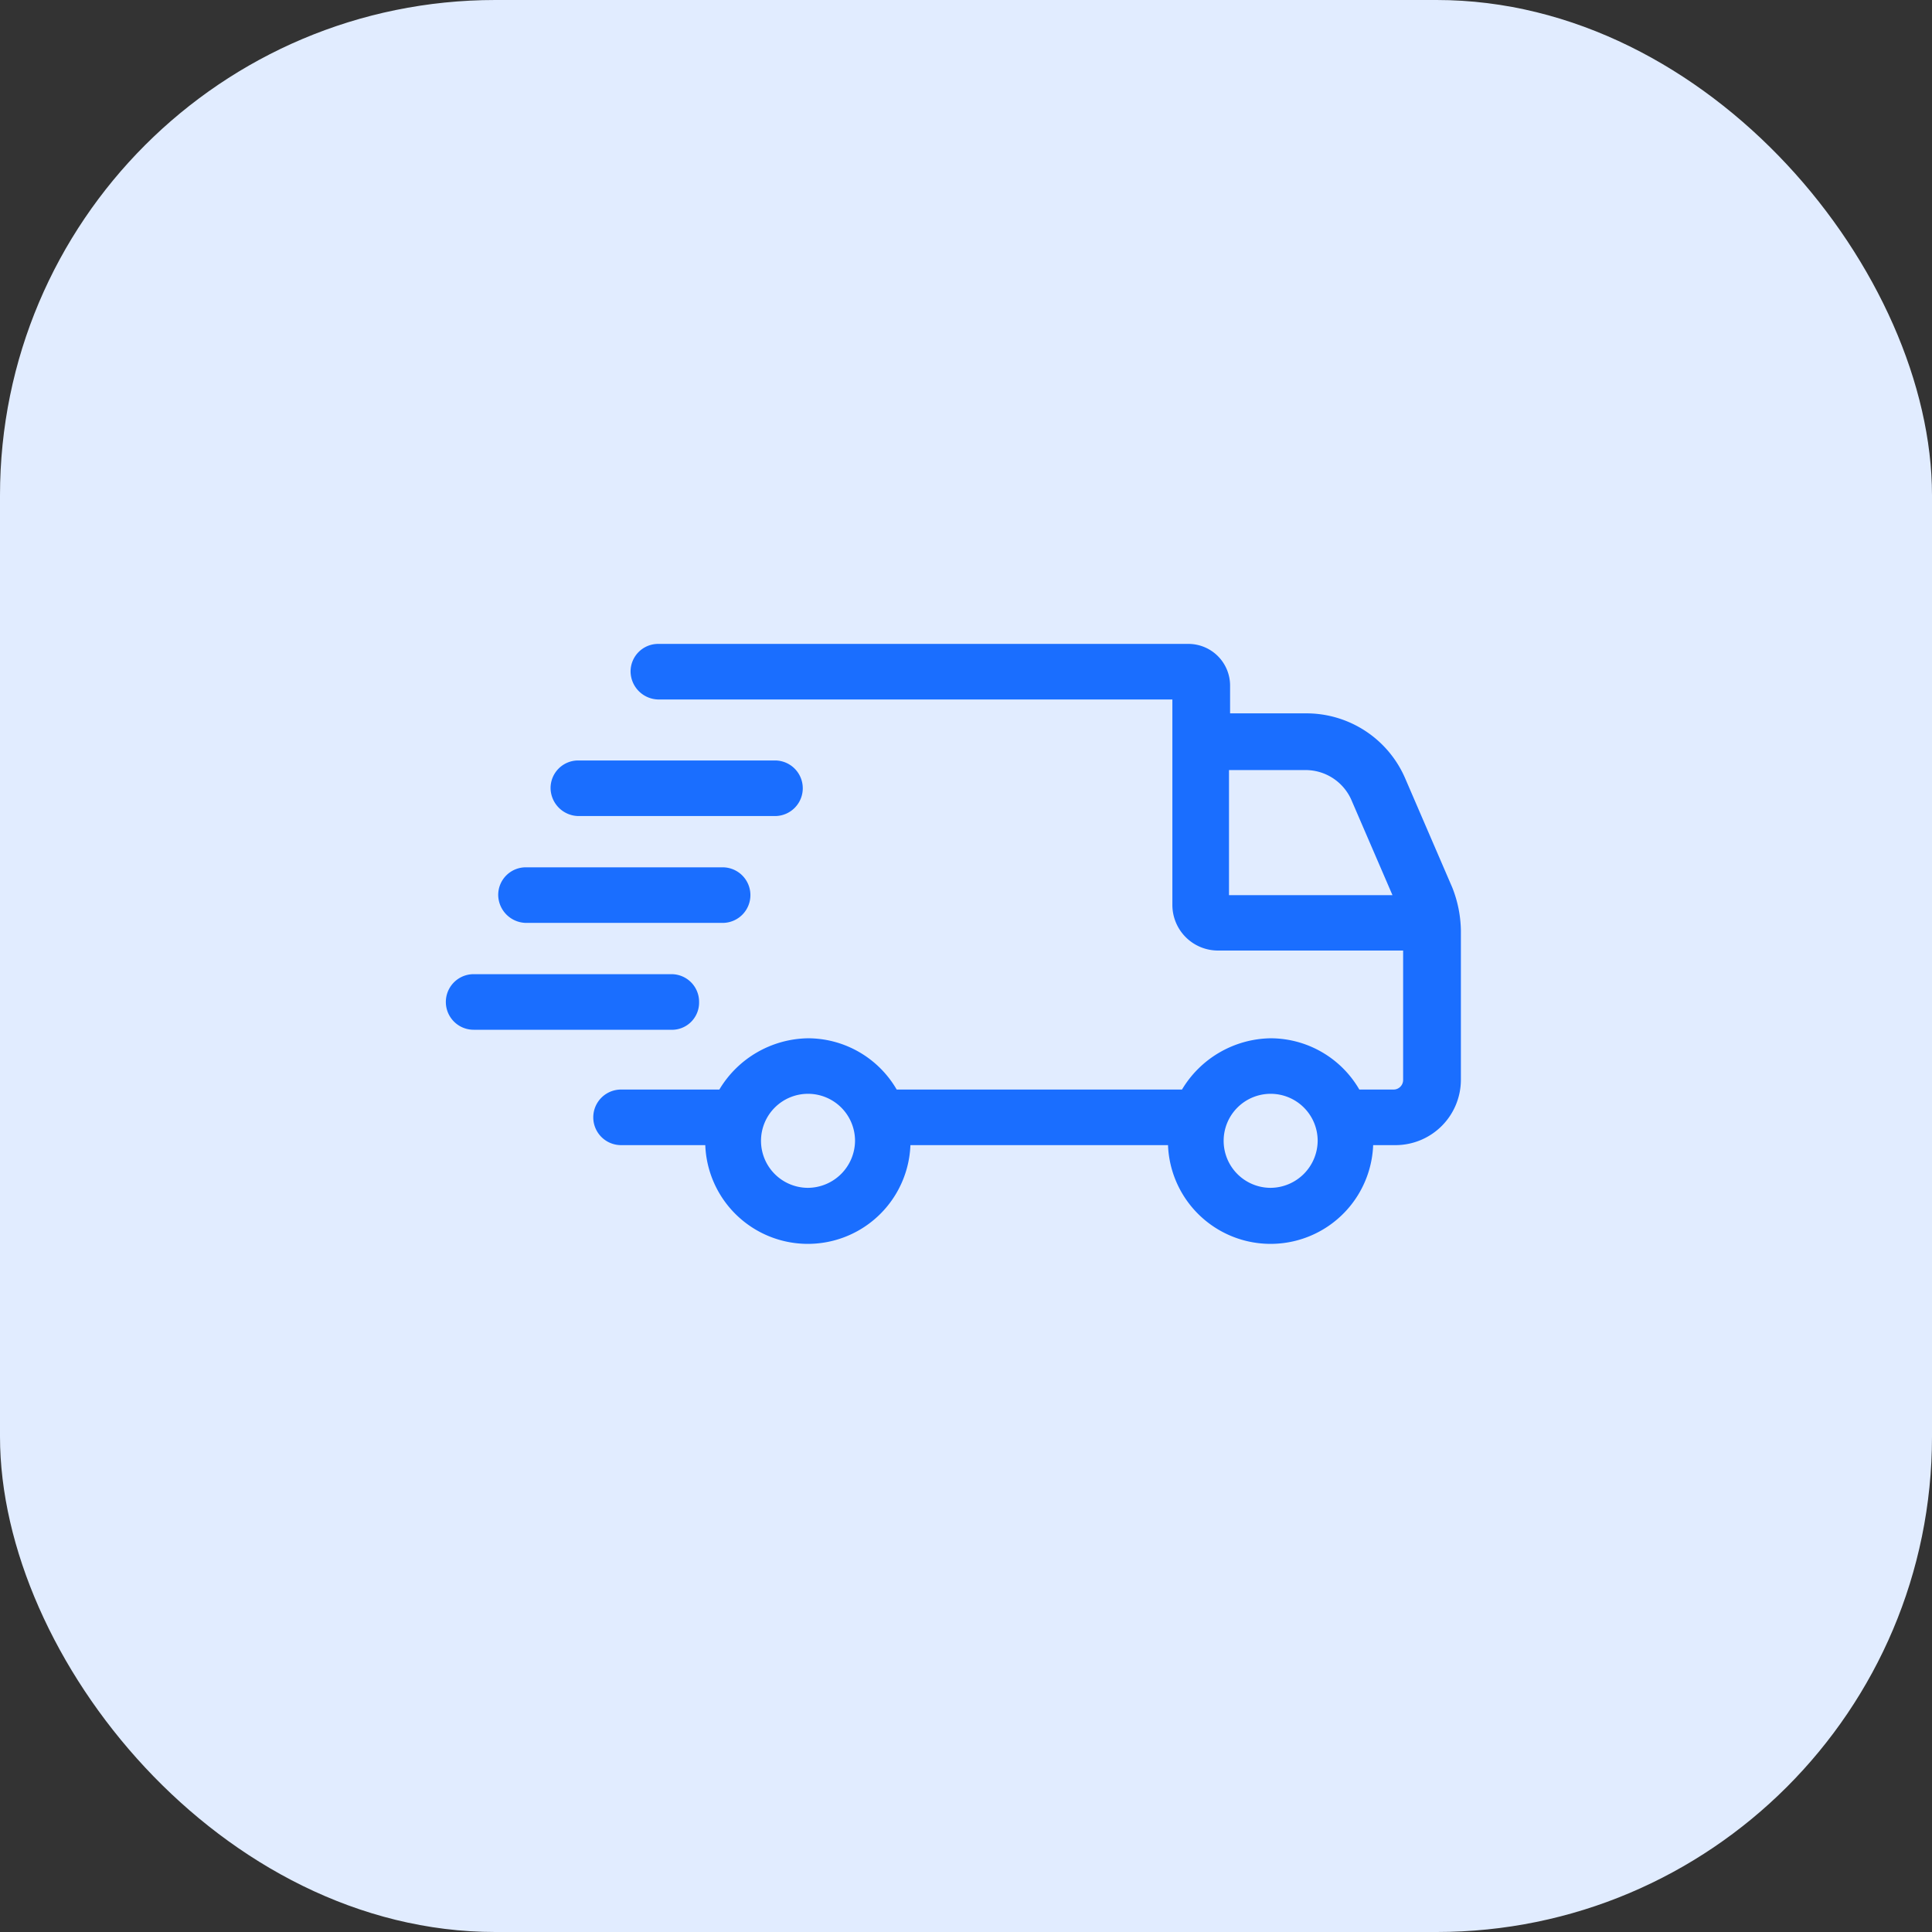 <svg xmlns="http://www.w3.org/2000/svg" width="39" height="39" viewBox="0 0 39 39">
  <rect x="0" y="0" width="39" height="39" fill="#333333" stroke="none"/>
  <g id="Group_208" data-name="Group 208" transform="translate(-298 -708)">
    <rect id="Rectangle_660" data-name="Rectangle 660" width="39" height="39" rx="10" transform="translate(298 708)" fill="#e1ecff"/>
    <g id="Group_179" data-name="Group 179" transform="translate(304.5 699.1)">
      <path id="Path_189" data-name="Path 189" d="M33.641,26.818l-.949-2.2A2.172,2.172,0,0,0,30.686,23.3H29.155v-.561a.842.842,0,0,0-.841-.841h-10.7a.557.557,0,0,0-.561.561.571.571,0,0,0,.561.561H27.99v4.141a.921.921,0,0,0,.927.927h3.731V30.7a.193.193,0,0,1-.194.194h-.69a2.075,2.075,0,0,0-1.79-1.035,2.122,2.122,0,0,0-1.79,1.035H22.425a2.075,2.075,0,0,0-1.79-1.035,2.122,2.122,0,0,0-1.79,1.035H16.861a.561.561,0,1,0,0,1.122h1.7a2.072,2.072,0,0,0,4.141,0h5.2a2.072,2.072,0,0,0,4.141,0H32.5A1.321,1.321,0,0,0,33.814,30.7V27.68A2.459,2.459,0,0,0,33.641,26.818ZM20.635,32.878a.949.949,0,1,1,.949-.949A.957.957,0,0,1,20.635,32.878Zm9.339,0a.949.949,0,1,1,.949-.949A.957.957,0,0,1,29.974,32.878Zm-.841-8.433h1.531a1.01,1.01,0,0,1,.949.625l.82,1.9h-3.3Z" transform="translate(-10.824)" fill="#1a6eff"/>
      <path id="Path_190" data-name="Path 190" d="M12.861,33.922h3.969a.561.561,0,1,0,0-1.122H12.861a.557.557,0,0,0-.561.561A.571.571,0,0,0,12.861,33.922Z" transform="translate(-7.686 -8.549)" fill="#1a6eff"/>
      <path id="Path_191" data-name="Path 191" d="M7.961,43.922h3.969a.561.561,0,1,0,0-1.122H7.961a.557.557,0,0,0-.561.561A.571.571,0,0,0,7.961,43.922Z" transform="translate(-3.843 -16.392)" fill="#1a6eff"/>
      <path id="Path_192" data-name="Path 192" d="M7.612,53.361a.557.557,0,0,0-.561-.561H3.061a.561.561,0,1,0,0,1.122H7.029A.549.549,0,0,0,7.612,53.361Z" transform="translate(0 -24.235)" fill="#1a6eff"/>
    </g>
  </g>
</svg>
